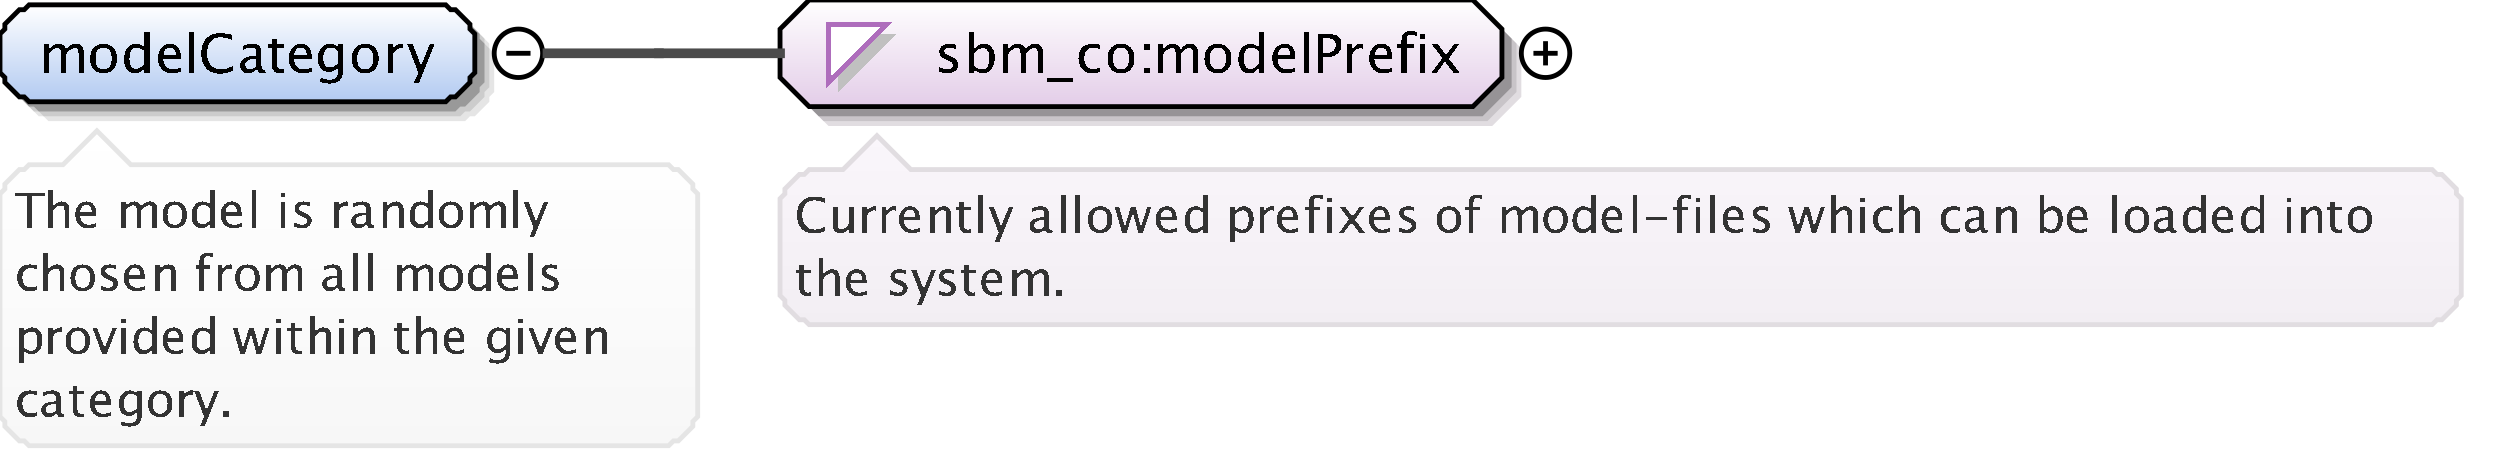 <?xml version="1.0" encoding="UTF-8"?>
<!DOCTYPE svg PUBLIC '-//W3C//DTD SVG 1.0//EN'
          'http://www.w3.org/TR/2001/REC-SVG-20010904/DTD/svg10.dtd'>
<svg color-interpolation="auto" color-rendering="auto" fill="black" fill-opacity="1" font-family="&apos;Dialog&apos;" font-size="12" font-style="normal" font-weight="normal" height="96" image-rendering="auto" shape-rendering="auto" stroke="black" stroke-dasharray="none" stroke-dashoffset="0" stroke-linecap="square" stroke-linejoin="miter" stroke-miterlimit="10" stroke-opacity="1" stroke-width="1" text-rendering="auto" width="516" xmlns="http://www.w3.org/2000/svg" xmlns:xlink="http://www.w3.org/1999/xlink"
><rect width="100%" height="100%" fill="#808080" stroke="none"/><!--Generated by the Batik Graphics2D SVG Generator--><defs id="genericDefs"
  /><g
  ><defs id="defs1"
    ><linearGradient gradientUnits="userSpaceOnUse" id="linearGradient1" spreadMethod="pad" x1="0" x2="0" y1="1" y2="21"
      ><stop offset="0%" stop-color="white" stop-opacity="1"
        /><stop offset="100%" stop-color="rgb(178,202,241)" stop-opacity="1"
      /></linearGradient
      ><linearGradient gradientUnits="userSpaceOnUse" id="linearGradient2" spreadMethod="pad" x1="161" x2="161" y1="0" y2="22"
      ><stop offset="0%" stop-color="white" stop-opacity="1"
        /><stop offset="100%" stop-color="rgb(227,205,232)" stop-opacity="1"
      /></linearGradient
      ><linearGradient gradientUnits="userSpaceOnUse" id="linearGradient3" spreadMethod="pad" x1="161" x2="161" y1="28" y2="67"
      ><stop offset="0%" stop-color="rgb(250,246,251)" stop-opacity="1"
        /><stop offset="100%" stop-color="rgb(242,238,243)" stop-opacity="1"
      /></linearGradient
      ><linearGradient gradientUnits="userSpaceOnUse" id="linearGradient4" spreadMethod="pad" x1="0" x2="0" y1="27" y2="92"
      ><stop offset="0%" stop-color="white" stop-opacity="1"
        /><stop offset="100%" stop-color="rgb(247,247,247)" stop-opacity="1"
      /></linearGradient
      ><clipPath clipPathUnits="userSpaceOnUse" id="clipPath1"
      ><path d="M0 0 L516 0 L516 96 L0 96 L0 0 Z"
      /></clipPath
    ></defs
    ><g fill="white" stroke="white" text-rendering="geometricPrecision"
    ><rect clip-path="url(#clipPath1)" height="96" stroke="none" width="516" x="0" y="0"
    /></g
    ><g fill="rgb(229,229,229)" font-family="sans-serif" font-size="11" stroke="rgb(229,229,229)" text-rendering="geometricPrecision"
    ><polygon clip-path="url(#clipPath1)" points=" 4 11 5 10 5 9 6 8 7 7 8 6 9 6 10 5 96 5 97 6 98 6 99 7 100 8 101 9 101 10 102 11 102 19 101 20 101 21 100 22 99 23 98 24 97 24 96 25 10 25 9 24 8 24 7 23 6 22 5 21 5 20 4 19" stroke="none"
      /><polygon clip-path="url(#clipPath1)" fill="rgb(204,204,204)" points=" 3 10 4 9 4 8 5 7 6 6 7 5 8 5 9 4 95 4 96 5 97 5 98 6 99 7 100 8 100 9 101 10 101 18 100 19 100 20 99 21 98 22 97 23 96 23 95 24 9 24 8 23 7 23 6 22 5 21 4 20 4 19 3 18" stroke="none"
      /><polygon clip-path="url(#clipPath1)" fill="rgb(153,153,153)" points=" 2 9 3 8 3 7 4 6 5 5 6 4 7 4 8 3 94 3 95 4 96 4 97 5 98 6 99 7 99 8 100 9 100 17 99 18 99 19 98 20 97 21 96 22 95 22 94 23 8 23 7 22 6 22 5 21 4 20 3 19 3 18 2 17" stroke="none"
      /><polygon clip-path="url(#clipPath1)" fill="url(#linearGradient1)" points=" 0 7 1 6 1 5 2 4 3 3 4 2 5 2 6 1 92 1 93 2 94 2 95 3 96 4 97 5 97 6 98 7 98 15 97 16 97 17 96 18 95 19 94 20 93 20 92 21 6 21 5 20 4 20 3 19 2 18 1 17 1 16 0 15" shape-rendering="crispEdges" stroke="none"
      /><polygon clip-path="url(#clipPath1)" fill="none" points=" 0 7 1 6 1 5 2 4 3 3 4 2 5 2 6 1 92 1 93 2 94 2 95 3 96 4 97 5 97 6 98 7 98 15 97 16 97 17 96 18 95 19 94 20 93 20 92 21 6 21 5 20 4 20 3 19 2 18 1 17 1 16 0 15" stroke="black" stroke-linecap="butt"
    /></g
    ><g font-family="sans-serif" font-size="11" shape-rendering="crispEdges" stroke-linecap="butt" text-rendering="geometricPrecision"
    ><path clip-path="url(#clipPath1)" d="M9.058 15 L9.058 9.167 L10.116 9.167 L10.116 10.263 Q10.89 9.038 12.104 9.038 Q13.274 9.038 13.699 10.263 Q14.451 9.033 15.654 9.033 Q16.427 9.033 16.852 9.487 Q17.276 9.94 17.276 10.757 L17.276 15 L16.212 15 L16.212 10.923 Q16.212 9.924 15.423 9.924 Q14.601 9.924 13.699 11.09 L13.699 15 L12.635 15 L12.635 10.923 Q12.635 9.919 11.83 9.919 Q11.029 9.919 10.116 11.09 L10.116 15 ZM21.341 15.134 Q20.089 15.134 19.343 14.304 Q18.596 13.475 18.596 12.084 Q18.596 10.676 19.346 9.857 Q20.095 9.038 21.378 9.038 Q22.662 9.038 23.411 9.857 Q24.161 10.676 24.161 12.073 Q24.161 13.502 23.409 14.318 Q22.657 15.134 21.341 15.134 ZM21.357 14.339 Q23.038 14.339 23.038 12.073 Q23.038 9.833 21.378 9.833 Q19.724 9.833 19.724 12.084 Q19.724 14.339 21.357 14.339 ZM29.802 15 L29.802 13.904 Q29.157 15.134 27.857 15.134 Q26.805 15.134 26.2 14.366 Q25.596 13.598 25.596 12.266 Q25.596 10.81 26.281 9.924 Q26.966 9.038 28.083 9.038 Q29.12 9.038 29.802 9.833 L29.802 6.519 L30.865 6.519 L30.865 15 ZM29.802 10.558 Q28.98 9.833 28.244 9.833 Q26.724 9.833 26.724 12.159 Q26.724 14.205 28.078 14.205 Q28.959 14.205 29.802 13.244 ZM37.334 14.812 Q36.27 15.134 35.513 15.134 Q34.224 15.134 33.41 14.278 Q32.596 13.421 32.596 12.057 Q32.596 10.73 33.313 9.881 Q34.03 9.033 35.148 9.033 Q36.206 9.033 36.783 9.785 Q37.36 10.537 37.36 11.922 L37.355 12.25 L33.676 12.25 Q33.907 14.329 35.711 14.329 Q36.372 14.329 37.334 13.974 ZM33.724 11.455 L36.297 11.455 Q36.297 9.828 35.083 9.828 Q33.864 9.828 33.724 11.455 ZM39.058 15 L39.058 6.519 L40.116 6.519 L40.116 15 ZM45.431 15.199 Q43.578 15.199 42.568 14.111 Q41.559 13.023 41.559 11.031 Q41.559 9.043 42.587 7.948 Q43.616 6.852 45.485 6.852 Q46.554 6.852 47.988 7.201 L47.988 8.259 Q46.355 7.695 45.469 7.695 Q44.174 7.695 43.465 8.571 Q42.756 9.446 42.756 11.041 Q42.756 12.562 43.514 13.44 Q44.271 14.318 45.581 14.318 Q46.709 14.318 47.998 13.625 L47.998 14.592 Q46.822 15.199 45.431 15.199 ZM53.066 14.259 Q52.115 15.134 51.234 15.134 Q50.509 15.134 50.031 14.68 Q49.553 14.227 49.553 13.534 Q49.553 12.578 50.356 12.065 Q51.159 11.552 52.658 11.552 L52.91 11.552 L52.91 10.848 Q52.91 9.833 51.868 9.833 Q51.03 9.833 50.058 10.349 L50.058 9.473 Q51.127 9.038 52.062 9.038 Q53.039 9.038 53.504 9.479 Q53.968 9.919 53.968 10.848 L53.968 13.491 Q53.968 14.398 54.527 14.398 Q54.597 14.398 54.731 14.377 L54.806 14.962 Q54.446 15.134 54.011 15.134 Q53.27 15.134 53.066 14.259 ZM52.91 13.684 L52.91 12.175 L52.556 12.164 Q51.685 12.164 51.148 12.494 Q50.611 12.825 50.611 13.362 Q50.611 13.743 50.88 14.006 Q51.148 14.27 51.535 14.27 Q52.196 14.27 52.91 13.684 ZM57.809 15.134 Q57.003 15.134 56.552 14.672 Q56.101 14.21 56.101 13.389 L56.101 9.962 L55.371 9.962 L55.371 9.167 L56.101 9.167 L56.101 8.109 L57.159 8.007 L57.159 9.167 L58.685 9.167 L58.685 9.962 L57.159 9.962 L57.159 13.195 Q57.159 14.339 58.148 14.339 Q58.357 14.339 58.658 14.27 L58.658 15 Q58.169 15.134 57.809 15.134 ZM64.334 14.812 Q63.27 15.134 62.513 15.134 Q61.224 15.134 60.41 14.278 Q59.596 13.421 59.596 12.057 Q59.596 10.73 60.313 9.881 Q61.03 9.033 62.148 9.033 Q63.206 9.033 63.783 9.785 Q64.36 10.537 64.36 11.922 L64.355 12.25 L60.676 12.25 Q60.907 14.329 62.711 14.329 Q63.372 14.329 64.334 13.974 ZM60.724 11.455 L63.297 11.455 Q63.297 9.828 62.083 9.828 Q60.864 9.828 60.724 11.455 ZM66.08 16.939 L66.203 16.02 Q67.122 16.456 68.013 16.456 Q69.802 16.456 69.802 14.56 L69.802 13.641 Q69.216 14.866 67.879 14.866 Q66.832 14.866 66.214 14.103 Q65.596 13.34 65.596 12.046 Q65.596 10.714 66.3 9.876 Q67.003 9.038 68.121 9.038 Q69.098 9.038 69.802 9.833 L69.802 9.167 L70.865 9.167 L70.865 13.41 Q70.865 14.78 70.723 15.438 Q70.581 16.096 70.189 16.515 Q69.496 17.25 68.035 17.25 Q67.014 17.25 66.08 16.939 ZM69.802 12.98 L69.802 10.558 Q69.103 9.833 68.282 9.833 Q67.551 9.833 67.138 10.418 Q66.724 11.004 66.724 12.024 Q66.724 13.942 68.072 13.942 Q68.991 13.942 69.802 12.98 ZM75.341 15.134 Q74.089 15.134 73.343 14.304 Q72.596 13.475 72.596 12.084 Q72.596 10.676 73.346 9.857 Q74.095 9.038 75.378 9.038 Q76.662 9.038 77.411 9.857 Q78.161 10.676 78.161 12.073 Q78.161 13.502 77.409 14.318 Q76.657 15.134 75.341 15.134 ZM75.357 14.339 Q77.038 14.339 77.038 12.073 Q77.038 9.833 75.378 9.833 Q73.724 9.833 73.724 12.084 Q73.724 14.339 75.357 14.339 ZM80.058 15 L80.058 9.167 L81.116 9.167 L81.116 10.263 Q81.745 9.038 82.942 9.038 Q83.103 9.038 83.281 9.065 L83.281 10.053 Q83.007 9.962 82.797 9.962 Q81.793 9.962 81.116 11.154 L81.116 15 ZM85.397 17.122 L86.342 15 L84.086 9.167 L85.23 9.167 L86.9 13.56 L88.684 9.167 L89.683 9.167 L86.498 17.122 Z" stroke="none"
      /><circle clip-path="url(#clipPath1)" cx="107" cy="11" fill="none" r="5" shape-rendering="auto"
      /><line clip-path="url(#clipPath1)" fill="none" shape-rendering="auto" x1="105" x2="109" y1="11" y2="11"
      /><polygon clip-path="url(#clipPath1)" fill="rgb(225,221,225)" points=" 165 10 165 20 171 26 308 26 314 20 314 10 308 4 171 4" shape-rendering="auto" stroke="none"
      /><polygon clip-path="url(#clipPath1)" fill="rgb(200,196,200)" points=" 164 9 164 19 170 25 307 25 313 19 313 9 307 3 170 3" shape-rendering="auto" stroke="none"
      /><polygon clip-path="url(#clipPath1)" fill="rgb(150,147,150)" points=" 163 8 163 18 169 24 306 24 312 18 312 8 306 2 169 2" shape-rendering="auto" stroke="none"
      /><polygon clip-path="url(#clipPath1)" fill="url(#linearGradient2)" points=" 161 6 161 16 167 22 304 22 310 16 310 6 304 0 167 0" stroke="none"
      /><polygon clip-path="url(#clipPath1)" fill="none" points=" 161 6 161 16 167 22 304 22 310 16 310 6 304 0 167 0" shape-rendering="auto"
      /><polygon clip-path="url(#clipPath1)" fill="silver" points=" 173 7 185 7 173 19" stroke="none"
      /><polygon clip-path="url(#clipPath1)" fill="white" points=" 171 5 183 5 171 17" stroke="none"
      /><polygon clip-path="url(#clipPath1)" fill="none" points=" 171 5 183 5 171 17" stroke="rgb(174,109,188)"
      /><path clip-path="url(#clipPath1)" d="M195.605 15.134 Q194.88 15.134 193.843 14.796 L193.843 13.824 Q194.88 14.339 195.648 14.339 Q196.105 14.339 196.405 14.092 Q196.706 13.845 196.706 13.475 Q196.706 12.932 195.863 12.578 L195.245 12.315 Q193.875 11.745 193.875 10.676 Q193.875 9.914 194.415 9.476 Q194.955 9.038 195.895 9.038 Q196.384 9.038 197.103 9.172 L197.324 9.215 L197.324 10.096 Q196.438 9.833 195.917 9.833 Q194.896 9.833 194.896 10.574 Q194.896 11.052 195.669 11.38 L196.18 11.595 Q197.044 11.96 197.404 12.366 Q197.764 12.771 197.764 13.378 Q197.764 14.146 197.157 14.64 Q196.55 15.134 195.605 15.134 ZM200.058 15.065 L200.058 6.519 L201.116 6.519 L201.116 10.263 Q201.766 9.038 203.066 9.038 Q204.119 9.038 204.723 9.806 Q205.327 10.574 205.327 11.906 Q205.327 13.356 204.642 14.245 Q203.958 15.134 202.84 15.134 Q201.804 15.134 201.116 14.339 L200.987 15.065 ZM201.116 13.609 Q201.933 14.339 202.674 14.339 Q204.199 14.339 204.199 12.014 Q204.199 9.962 202.846 9.962 Q201.959 9.962 201.116 10.923 ZM207.058 15 L207.058 9.167 L208.116 9.167 L208.116 10.263 Q208.89 9.038 210.103 9.038 Q211.274 9.038 211.699 10.263 Q212.451 9.033 213.654 9.033 Q214.427 9.033 214.852 9.487 Q215.276 9.94 215.276 10.757 L215.276 15 L214.212 15 L214.212 10.923 Q214.212 9.924 213.423 9.924 Q212.601 9.924 211.699 11.09 L211.699 15 L210.635 15 L210.635 10.923 Q210.635 9.919 209.83 9.919 Q209.029 9.919 208.116 11.09 L208.116 15 ZM216 16.853 L216 16.058 L221.5 16.058 L221.5 16.853 ZM225.335 15.134 Q224.154 15.134 223.375 14.259 Q222.596 13.383 222.596 12.051 Q222.596 10.628 223.367 9.833 Q224.138 9.038 225.518 9.038 Q226.2 9.038 227.043 9.226 L227.043 10.112 Q226.147 9.849 225.583 9.849 Q224.772 9.849 224.28 10.459 Q223.789 11.068 223.789 12.084 Q223.789 13.066 224.293 13.673 Q224.798 14.28 225.615 14.28 Q226.34 14.28 227.108 13.91 L227.108 14.823 Q226.082 15.134 225.335 15.134 ZM231.341 15.134 Q230.089 15.134 229.343 14.304 Q228.596 13.475 228.596 12.084 Q228.596 10.676 229.345 9.857 Q230.095 9.038 231.378 9.038 Q232.662 9.038 233.411 9.857 Q234.161 10.676 234.161 12.073 Q234.161 13.502 233.409 14.318 Q232.657 15.134 231.341 15.134 ZM231.357 14.339 Q233.038 14.339 233.038 12.073 Q233.038 9.833 231.378 9.833 Q229.724 9.833 229.724 12.084 Q229.724 14.339 231.357 14.339 ZM236.208 15 L236.208 13.942 L237.267 13.942 L237.267 15 ZM236.208 10.23 L236.208 9.167 L237.267 9.167 L237.267 10.23 ZM239.058 15 L239.058 9.167 L240.116 9.167 L240.116 10.263 Q240.89 9.038 242.103 9.038 Q243.274 9.038 243.699 10.263 Q244.451 9.033 245.654 9.033 Q246.427 9.033 246.852 9.487 Q247.276 9.94 247.276 10.757 L247.276 15 L246.212 15 L246.212 10.923 Q246.212 9.924 245.423 9.924 Q244.601 9.924 243.699 11.09 L243.699 15 L242.635 15 L242.635 10.923 Q242.635 9.919 241.83 9.919 Q241.029 9.919 240.116 11.09 L240.116 15 ZM251.341 15.134 Q250.089 15.134 249.343 14.304 Q248.596 13.475 248.596 12.084 Q248.596 10.676 249.345 9.857 Q250.095 9.038 251.378 9.038 Q252.662 9.038 253.411 9.857 Q254.161 10.676 254.161 12.073 Q254.161 13.502 253.409 14.318 Q252.657 15.134 251.341 15.134 ZM251.357 14.339 Q253.038 14.339 253.038 12.073 Q253.038 9.833 251.378 9.833 Q249.724 9.833 249.724 12.084 Q249.724 14.339 251.357 14.339 ZM259.802 15 L259.802 13.904 Q259.157 15.134 257.857 15.134 Q256.805 15.134 256.2 14.366 Q255.596 13.598 255.596 12.266 Q255.596 10.81 256.281 9.924 Q256.966 9.038 258.083 9.038 Q259.12 9.038 259.802 9.833 L259.802 6.519 L260.865 6.519 L260.865 15 ZM259.802 10.558 Q258.98 9.833 258.244 9.833 Q256.724 9.833 256.724 12.159 Q256.724 14.205 258.078 14.205 Q258.959 14.205 259.802 13.244 ZM267.334 14.812 Q266.27 15.134 265.513 15.134 Q264.224 15.134 263.41 14.278 Q262.596 13.421 262.596 12.057 Q262.596 10.73 263.313 9.881 Q264.03 9.033 265.147 9.033 Q266.206 9.033 266.783 9.785 Q267.36 10.537 267.36 11.922 L267.355 12.25 L263.676 12.25 Q263.907 14.329 265.711 14.329 Q266.372 14.329 267.334 13.974 ZM263.724 11.455 L266.297 11.455 Q266.297 9.828 265.083 9.828 Q263.864 9.828 263.724 11.455 ZM269.058 15 L269.058 6.519 L270.116 6.519 L270.116 15 ZM272.026 15 L272.026 7.051 L274.19 7.051 Q275.63 7.051 276.258 7.537 Q276.887 8.023 276.887 9.135 Q276.887 10.402 276.027 11.122 Q275.168 11.842 273.643 11.842 L273.143 11.842 L273.143 15 ZM273.143 10.988 L273.6 10.988 Q274.604 10.988 275.152 10.526 Q275.7 10.064 275.7 9.221 Q275.7 8.506 275.27 8.2 Q274.84 7.894 273.836 7.894 L273.143 7.894 ZM278.058 15 L278.058 9.167 L279.116 9.167 L279.116 10.263 Q279.745 9.038 280.942 9.038 Q281.103 9.038 281.281 9.065 L281.281 10.053 Q281.007 9.962 280.797 9.962 Q279.793 9.962 279.116 11.154 L279.116 15 ZM287.334 14.812 Q286.27 15.134 285.513 15.134 Q284.224 15.134 283.41 14.278 Q282.596 13.421 282.596 12.057 Q282.596 10.73 283.313 9.881 Q284.03 9.033 285.147 9.033 Q286.206 9.033 286.783 9.785 Q287.36 10.537 287.36 11.922 L287.355 12.25 L283.676 12.25 Q283.907 14.329 285.711 14.329 Q286.372 14.329 287.334 13.974 ZM283.724 11.455 L286.297 11.455 Q286.297 9.828 285.083 9.828 Q283.864 9.828 283.724 11.455 ZM290.32 9.962 L290.32 15 L289.257 15 L289.257 9.962 L288.43 9.962 L288.43 9.167 L289.257 9.167 L289.257 8.469 Q289.257 6.385 291.158 6.385 Q291.69 6.385 292.367 6.562 L292.367 7.4 Q291.652 7.18 291.223 7.18 Q290.702 7.18 290.511 7.429 Q290.32 7.679 290.32 8.356 L290.32 9.167 L291.776 9.167 L291.776 9.962 ZM293.058 15 L293.058 9.167 L294.116 9.167 L294.116 15 ZM293.058 8.109 L293.058 7.051 L294.116 7.051 L294.116 8.109 ZM295.473 15 L297.691 11.987 L295.537 9.167 L296.794 9.167 L298.497 11.412 L300.038 9.167 L301.069 9.167 L299.05 12.127 L301.247 15 L299.99 15 L298.233 12.69 L296.536 15 Z" stroke="none"
      /><circle clip-path="url(#clipPath1)" cx="319" cy="11" fill="none" r="5" shape-rendering="auto"
      /><line clip-path="url(#clipPath1)" fill="none" shape-rendering="auto" x1="317" x2="321" y1="11" y2="11"
      /><line clip-path="url(#clipPath1)" fill="none" shape-rendering="auto" x1="319" x2="319" y1="9" y2="13"
      /><polygon clip-path="url(#clipPath1)" fill="url(#linearGradient3)" points=" 161 41 162 40 162 39 163 38 164 37 165 36 166 36 167 35 174 35 181 28 188 35 502 35 503 36 504 36 505 37 506 38 507 39 507 40 508 41 508 61 507 62 507 63 506 64 505 65 504 66 503 66 502 67 167 67 166 66 165 66 164 65 163 64 162 63 162 62 161 61" stroke="none"
      /><polygon clip-path="url(#clipPath1)" fill="none" points=" 161 41 162 40 162 39 163 38 164 37 165 36 166 36 167 35 174 35 181 28 188 35 502 35 503 36 504 36 505 37 506 38 507 39 507 40 508 41 508 61 507 62 507 63 506 64 505 65 504 66 503 66 502 67 167 67 166 66 165 66 164 65 163 64 162 63 162 62 161 61" shape-rendering="auto" stroke="rgb(225,221,225)"
      /><path clip-path="url(#clipPath1)" d="M168.028 48.181 Q166.344 48.181 165.426 47.192 Q164.508 46.203 164.508 44.392 Q164.508 42.585 165.443 41.589 Q166.378 40.593 168.077 40.593 Q169.049 40.593 170.352 40.91 L170.352 41.872 Q168.868 41.359 168.062 41.359 Q166.886 41.359 166.241 42.155 Q165.597 42.951 165.597 44.401 Q165.597 45.783 166.285 46.581 Q166.974 47.38 168.165 47.38 Q169.19 47.38 170.362 46.75 L170.362 47.629 Q169.293 48.181 168.028 48.181 ZM175.277 48 L175.277 47.004 Q174.511 48.122 173.417 48.122 Q172.724 48.122 172.314 47.685 Q171.903 47.248 171.903 46.506 L171.903 42.697 L172.865 42.697 L172.865 46.193 Q172.865 46.789 173.039 47.041 Q173.212 47.292 173.617 47.292 Q174.496 47.292 175.277 46.135 L175.277 42.697 L176.239 42.697 L176.239 48 ZM177.962 48 L177.962 42.697 L178.924 42.697 L178.924 43.693 Q179.495 42.58 180.584 42.58 Q180.731 42.58 180.892 42.605 L180.892 43.503 Q180.643 43.42 180.452 43.42 Q179.539 43.42 178.924 44.504 L178.924 48 ZM181.962 48 L181.962 42.697 L182.924 42.697 L182.924 43.693 Q183.495 42.58 184.584 42.58 Q184.731 42.58 184.892 42.605 L184.892 43.503 Q184.643 43.42 184.452 43.42 Q183.539 43.42 182.924 44.504 L182.924 48 ZM189.849 47.829 Q188.882 48.122 188.193 48.122 Q187.022 48.122 186.282 47.343 Q185.542 46.565 185.542 45.324 Q185.542 44.118 186.194 43.347 Q186.846 42.575 187.861 42.575 Q188.823 42.575 189.348 43.259 Q189.873 43.942 189.873 45.202 L189.868 45.5 L186.523 45.5 Q186.733 47.39 188.374 47.39 Q188.975 47.39 189.849 47.067 ZM186.567 44.777 L188.906 44.777 Q188.906 43.298 187.803 43.298 Q186.694 43.298 186.567 44.777 ZM191.962 48 L191.962 42.697 L192.924 42.697 L192.924 43.693 Q193.685 42.58 194.789 42.58 Q195.477 42.58 195.888 43.017 Q196.298 43.454 196.298 44.191 L196.298 48 L195.336 48 L195.336 44.504 Q195.336 43.913 195.163 43.662 Q194.989 43.41 194.589 43.41 Q193.705 43.41 192.924 44.567 L192.924 48 ZM199.554 48.122 Q198.821 48.122 198.411 47.702 Q198.001 47.282 198.001 46.535 L198.001 43.42 L197.337 43.42 L197.337 42.697 L198.001 42.697 L198.001 41.735 L198.963 41.643 L198.963 42.697 L200.35 42.697 L200.35 43.42 L198.963 43.42 L198.963 46.359 Q198.963 47.399 199.861 47.399 Q200.052 47.399 200.325 47.336 L200.325 48 Q199.881 48.122 199.554 48.122 ZM201.962 48 L201.962 40.29 L202.924 40.29 L202.924 48 ZM205.269 49.929 L206.129 48 L204.078 42.697 L205.118 42.697 L206.637 46.691 L208.258 42.697 L209.166 42.697 L206.27 49.929 ZM215.696 47.326 Q214.832 48.122 214.031 48.122 Q213.372 48.122 212.938 47.709 Q212.503 47.297 212.503 46.667 Q212.503 45.798 213.233 45.331 Q213.963 44.865 215.325 44.865 L215.555 44.865 L215.555 44.226 Q215.555 43.303 214.607 43.303 Q213.846 43.303 212.962 43.772 L212.962 42.976 Q213.934 42.58 214.783 42.58 Q215.672 42.58 216.094 42.98 Q216.517 43.381 216.517 44.226 L216.517 46.628 Q216.517 47.453 217.024 47.453 Q217.088 47.453 217.21 47.434 L217.278 47.966 Q216.951 48.122 216.556 48.122 Q215.882 48.122 215.696 47.326 ZM215.555 46.804 L215.555 45.432 L215.232 45.422 Q214.441 45.422 213.953 45.722 Q213.465 46.023 213.465 46.511 Q213.465 46.857 213.709 47.097 Q213.953 47.336 214.305 47.336 Q214.905 47.336 215.555 46.804 ZM218.962 48 L218.962 40.29 L219.924 40.29 L219.924 48 ZM221.962 48 L221.962 40.29 L222.924 40.29 L222.924 48 ZM227.037 48.122 Q225.899 48.122 225.221 47.368 Q224.542 46.613 224.542 45.349 Q224.542 44.069 225.223 43.325 Q225.904 42.58 227.071 42.58 Q228.238 42.58 228.919 43.325 Q229.601 44.069 229.601 45.339 Q229.601 46.638 228.917 47.38 Q228.233 48.122 227.037 48.122 ZM227.052 47.399 Q228.58 47.399 228.58 45.339 Q228.58 43.303 227.071 43.303 Q225.567 43.303 225.567 45.349 Q225.567 47.399 227.052 47.399 ZM231.577 48 L230.059 42.697 L231.001 42.697 L232.163 46.804 L233.418 42.697 L234.38 42.697 L235.478 46.804 L236.811 42.697 L237.637 42.697 L235.908 48 L234.941 48 L233.818 43.894 L232.549 48 ZM242.849 47.829 Q241.882 48.122 241.193 48.122 Q240.022 48.122 239.282 47.343 Q238.542 46.565 238.542 45.324 Q238.542 44.118 239.194 43.347 Q239.846 42.575 240.861 42.575 Q241.823 42.575 242.348 43.259 Q242.873 43.942 242.873 45.202 L242.868 45.5 L239.523 45.5 Q239.733 47.39 241.374 47.39 Q241.975 47.39 242.849 47.067 ZM239.567 44.777 L241.906 44.777 Q241.906 43.298 240.803 43.298 Q239.694 43.298 239.567 44.777 ZM248.365 48 L248.365 47.004 Q247.779 48.122 246.598 48.122 Q245.641 48.122 245.091 47.424 Q244.542 46.726 244.542 45.515 Q244.542 44.191 245.165 43.386 Q245.787 42.58 246.803 42.58 Q247.745 42.58 248.365 43.303 L248.365 40.29 L249.332 40.29 L249.332 48 ZM248.365 43.962 Q247.618 43.303 246.949 43.303 Q245.567 43.303 245.567 45.417 Q245.567 47.277 246.798 47.277 Q247.599 47.277 248.365 46.403 ZM253.962 49.929 L253.962 42.697 L254.924 42.697 L254.924 43.693 Q255.515 42.58 256.696 42.58 Q257.653 42.58 258.203 43.278 Q258.752 43.977 258.752 45.188 Q258.752 46.506 258.129 47.314 Q257.507 48.122 256.491 48.122 Q255.549 48.122 254.924 47.399 L254.924 49.929 ZM254.924 46.735 Q255.666 47.399 256.34 47.399 Q257.727 47.399 257.727 45.285 Q257.727 43.42 256.496 43.42 Q255.69 43.42 254.924 44.294 ZM259.962 48 L259.962 42.697 L260.924 42.697 L260.924 43.693 Q261.495 42.58 262.584 42.58 Q262.731 42.58 262.892 42.605 L262.892 43.503 Q262.643 43.42 262.452 43.42 Q261.539 43.42 260.924 44.504 L260.924 48 ZM267.849 47.829 Q266.882 48.122 266.193 48.122 Q265.022 48.122 264.282 47.343 Q263.542 46.565 263.542 45.324 Q263.542 44.118 264.194 43.347 Q264.846 42.575 265.861 42.575 Q266.823 42.575 267.348 43.259 Q267.873 43.942 267.873 45.202 L267.868 45.5 L264.523 45.5 Q264.733 47.39 266.374 47.39 Q266.975 47.39 267.849 47.067 ZM264.567 44.777 L266.906 44.777 Q266.906 43.298 265.803 43.298 Q264.694 43.298 264.567 44.777 ZM271.109 43.42 L271.109 48 L270.143 48 L270.143 43.42 L269.391 43.42 L269.391 42.697 L270.143 42.697 L270.143 42.062 Q270.143 40.168 271.871 40.168 Q272.354 40.168 272.97 40.329 L272.97 41.091 Q272.32 40.891 271.93 40.891 Q271.456 40.891 271.283 41.118 Q271.109 41.345 271.109 41.96 L271.109 42.697 L272.433 42.697 L272.433 43.42 ZM273.962 48 L273.962 42.697 L274.924 42.697 L274.924 48 ZM273.962 41.735 L273.962 40.773 L274.924 40.773 L274.924 41.735 ZM276.43 48 L278.446 45.261 L276.488 42.697 L277.631 42.697 L279.179 44.738 L280.58 42.697 L281.518 42.697 L279.682 45.388 L281.679 48 L280.536 48 L278.94 45.9 L277.397 48 ZM286.849 47.829 Q285.882 48.122 285.193 48.122 Q284.022 48.122 283.282 47.343 Q282.542 46.565 282.542 45.324 Q282.542 44.118 283.194 43.347 Q283.846 42.575 284.861 42.575 Q285.823 42.575 286.348 43.259 Q286.873 43.942 286.873 45.202 L286.868 45.5 L283.523 45.5 Q283.733 47.39 285.374 47.39 Q285.975 47.39 286.849 47.067 ZM283.567 44.777 L285.906 44.777 Q285.906 43.298 284.803 43.298 Q283.694 43.298 283.567 44.777 ZM290.368 48.122 Q289.709 48.122 288.767 47.815 L288.767 46.931 Q289.709 47.399 290.407 47.399 Q290.822 47.399 291.096 47.175 Q291.369 46.95 291.369 46.613 Q291.369 46.12 290.603 45.798 L290.041 45.559 Q288.796 45.041 288.796 44.069 Q288.796 43.376 289.287 42.978 Q289.777 42.58 290.632 42.58 Q291.076 42.58 291.731 42.702 L291.931 42.741 L291.931 43.542 Q291.125 43.303 290.651 43.303 Q289.724 43.303 289.724 43.977 Q289.724 44.411 290.427 44.709 L290.891 44.904 Q291.677 45.236 292.004 45.605 Q292.331 45.974 292.331 46.525 Q292.331 47.224 291.779 47.673 Q291.228 48.122 290.368 48.122 ZM299.037 48.122 Q297.899 48.122 297.221 47.368 Q296.542 46.613 296.542 45.349 Q296.542 44.069 297.223 43.325 Q297.904 42.58 299.071 42.58 Q300.238 42.58 300.919 43.325 Q301.601 44.069 301.601 45.339 Q301.601 46.638 300.917 47.38 Q300.233 48.122 299.037 48.122 ZM299.052 47.399 Q300.58 47.399 300.58 45.339 Q300.58 43.303 299.071 43.303 Q297.567 43.303 297.567 45.349 Q297.567 47.399 299.052 47.399 ZM304.109 43.42 L304.109 48 L303.143 48 L303.143 43.42 L302.391 43.42 L302.391 42.697 L303.143 42.697 L303.143 42.062 Q303.143 40.168 304.871 40.168 Q305.354 40.168 305.97 40.329 L305.97 41.091 Q305.32 40.891 304.93 40.891 Q304.456 40.891 304.283 41.118 Q304.109 41.345 304.109 41.96 L304.109 42.697 L305.433 42.697 L305.433 43.42 ZM309.962 48 L309.962 42.697 L310.924 42.697 L310.924 43.693 Q311.627 42.58 312.731 42.58 Q313.795 42.58 314.181 43.693 Q314.864 42.575 315.958 42.575 Q316.661 42.575 317.047 42.988 Q317.433 43.4 317.433 44.143 L317.433 48 L316.466 48 L316.466 44.294 Q316.466 43.386 315.748 43.386 Q315.001 43.386 314.181 44.445 L314.181 48 L313.214 48 L313.214 44.294 Q313.214 43.381 312.481 43.381 Q311.754 43.381 310.924 44.445 L310.924 48 ZM321.037 48.122 Q319.899 48.122 319.221 47.368 Q318.542 46.613 318.542 45.349 Q318.542 44.069 319.223 43.325 Q319.904 42.58 321.071 42.58 Q322.238 42.58 322.919 43.325 Q323.601 44.069 323.601 45.339 Q323.601 46.638 322.917 47.38 Q322.233 48.122 321.037 48.122 ZM321.052 47.399 Q322.58 47.399 322.58 45.339 Q322.58 43.303 321.071 43.303 Q319.567 43.303 319.567 45.349 Q319.567 47.399 321.052 47.399 ZM328.365 48 L328.365 47.004 Q327.779 48.122 326.598 48.122 Q325.641 48.122 325.091 47.424 Q324.542 46.726 324.542 45.515 Q324.542 44.191 325.165 43.386 Q325.787 42.58 326.803 42.58 Q327.745 42.58 328.365 43.303 L328.365 40.29 L329.332 40.29 L329.332 48 ZM328.365 43.962 Q327.618 43.303 326.949 43.303 Q325.567 43.303 325.567 45.417 Q325.567 47.277 326.798 47.277 Q327.599 47.277 328.365 46.403 ZM334.849 47.829 Q333.882 48.122 333.193 48.122 Q332.022 48.122 331.282 47.343 Q330.542 46.565 330.542 45.324 Q330.542 44.118 331.194 43.347 Q331.846 42.575 332.861 42.575 Q333.823 42.575 334.348 43.259 Q334.873 43.942 334.873 45.202 L334.868 45.5 L331.523 45.5 Q331.733 47.39 333.374 47.39 Q333.975 47.39 334.849 47.067 ZM331.567 44.777 L333.906 44.777 Q333.906 43.298 332.803 43.298 Q331.694 43.298 331.567 44.777 ZM336.962 48 L336.962 40.29 L337.924 40.29 L337.924 48 ZM339.723 45.471 L339.723 44.748 L344.059 44.748 L344.059 45.471 ZM347.109 43.42 L347.109 48 L346.143 48 L346.143 43.42 L345.391 43.42 L345.391 42.697 L346.143 42.697 L346.143 42.062 Q346.143 40.168 347.871 40.168 Q348.354 40.168 348.97 40.329 L348.97 41.091 Q348.32 40.891 347.93 40.891 Q347.456 40.891 347.283 41.118 Q347.109 41.345 347.109 41.96 L347.109 42.697 L348.433 42.697 L348.433 43.42 ZM349.962 48 L349.962 42.697 L350.924 42.697 L350.924 48 ZM349.962 41.735 L349.962 40.773 L350.924 40.773 L350.924 41.735 ZM352.962 48 L352.962 40.29 L353.924 40.29 L353.924 48 ZM359.849 47.829 Q358.882 48.122 358.193 48.122 Q357.022 48.122 356.282 47.343 Q355.542 46.565 355.542 45.324 Q355.542 44.118 356.194 43.347 Q356.846 42.575 357.861 42.575 Q358.823 42.575 359.348 43.259 Q359.873 43.942 359.873 45.202 L359.868 45.5 L356.523 45.5 Q356.733 47.39 358.374 47.39 Q358.975 47.39 359.849 47.067 ZM356.567 44.777 L358.906 44.777 Q358.906 43.298 357.803 43.298 Q356.694 43.298 356.567 44.777 ZM363.368 48.122 Q362.709 48.122 361.767 47.815 L361.767 46.931 Q362.709 47.399 363.407 47.399 Q363.822 47.399 364.096 47.175 Q364.369 46.95 364.369 46.613 Q364.369 46.12 363.603 45.798 L363.041 45.559 Q361.796 45.041 361.796 44.069 Q361.796 43.376 362.287 42.978 Q362.777 42.58 363.632 42.58 Q364.076 42.58 364.731 42.702 L364.931 42.741 L364.931 43.542 Q364.125 43.303 363.651 43.303 Q362.724 43.303 362.724 43.977 Q362.724 44.411 363.427 44.709 L363.891 44.904 Q364.677 45.236 365.004 45.605 Q365.331 45.974 365.331 46.525 Q365.331 47.224 364.779 47.673 Q364.228 48.122 363.368 48.122 ZM370.577 48 L369.059 42.697 L370.001 42.697 L371.163 46.804 L372.418 42.697 L373.38 42.697 L374.478 46.804 L375.812 42.697 L376.637 42.697 L374.908 48 L373.941 48 L372.818 43.894 L371.549 48 ZM377.962 48 L377.962 40.29 L378.924 40.29 L378.924 43.693 Q379.685 42.58 380.789 42.58 Q381.478 42.58 381.888 43.017 Q382.298 43.454 382.298 44.191 L382.298 48 L381.336 48 L381.336 44.504 Q381.336 43.913 381.163 43.662 Q380.989 43.41 380.589 43.41 Q379.705 43.41 378.924 44.567 L378.924 48 ZM383.962 48 L383.962 42.697 L384.924 42.697 L384.924 48 ZM383.962 41.735 L383.962 40.773 L384.924 40.773 L384.924 41.735 ZM389.032 48.122 Q387.958 48.122 387.25 47.326 Q386.542 46.53 386.542 45.319 Q386.542 44.025 387.243 43.303 Q387.943 42.58 389.198 42.58 Q389.818 42.58 390.585 42.751 L390.585 43.557 Q389.769 43.317 389.257 43.317 Q388.519 43.317 388.073 43.872 Q387.626 44.426 387.626 45.349 Q387.626 46.242 388.085 46.794 Q388.544 47.346 389.286 47.346 Q389.945 47.346 390.644 47.009 L390.644 47.839 Q389.711 48.122 389.032 48.122 ZM391.962 48 L391.962 40.29 L392.924 40.29 L392.924 43.693 Q393.685 42.58 394.789 42.58 Q395.478 42.58 395.888 43.017 Q396.298 43.454 396.298 44.191 L396.298 48 L395.336 48 L395.336 44.504 Q395.336 43.913 395.163 43.662 Q394.989 43.41 394.589 43.41 Q393.705 43.41 392.924 44.567 L392.924 48 ZM403.032 48.122 Q401.958 48.122 401.25 47.326 Q400.542 46.53 400.542 45.319 Q400.542 44.025 401.243 43.303 Q401.943 42.58 403.198 42.58 Q403.818 42.58 404.585 42.751 L404.585 43.557 Q403.769 43.317 403.257 43.317 Q402.519 43.317 402.073 43.872 Q401.626 44.426 401.626 45.349 Q401.626 46.242 402.085 46.794 Q402.544 47.346 403.286 47.346 Q403.945 47.346 404.644 47.009 L404.644 47.839 Q403.711 48.122 403.032 48.122 ZM408.696 47.326 Q407.832 48.122 407.031 48.122 Q406.372 48.122 405.938 47.709 Q405.503 47.297 405.503 46.667 Q405.503 45.798 406.233 45.331 Q406.963 44.865 408.325 44.865 L408.555 44.865 L408.555 44.226 Q408.555 43.303 407.607 43.303 Q406.846 43.303 405.962 43.772 L405.962 42.976 Q406.934 42.58 407.783 42.58 Q408.672 42.58 409.094 42.98 Q409.517 43.381 409.517 44.226 L409.517 46.628 Q409.517 47.453 410.024 47.453 Q410.088 47.453 410.21 47.434 L410.278 47.966 Q409.951 48.122 409.556 48.122 Q408.882 48.122 408.696 47.326 ZM408.555 46.804 L408.555 45.432 L408.232 45.422 Q407.441 45.422 406.953 45.722 Q406.465 46.023 406.465 46.511 Q406.465 46.857 406.709 47.097 Q406.953 47.336 407.305 47.336 Q407.905 47.336 408.555 46.804 ZM411.962 48 L411.962 42.697 L412.924 42.697 L412.924 43.693 Q413.685 42.58 414.789 42.58 Q415.478 42.58 415.888 43.017 Q416.298 43.454 416.298 44.191 L416.298 48 L415.336 48 L415.336 44.504 Q415.336 43.913 415.163 43.662 Q414.989 43.41 414.589 43.41 Q413.705 43.41 412.924 44.567 L412.924 48 ZM420.962 48.059 L420.962 40.29 L421.924 40.29 L421.924 43.693 Q422.515 42.58 423.696 42.58 Q424.653 42.58 425.203 43.278 Q425.752 43.977 425.752 45.188 Q425.752 46.506 425.129 47.314 Q424.507 48.122 423.491 48.122 Q422.549 48.122 421.924 47.399 L421.807 48.059 ZM421.924 46.735 Q422.666 47.399 423.34 47.399 Q424.727 47.399 424.727 45.285 Q424.727 43.42 423.496 43.42 Q422.69 43.42 421.924 44.294 ZM430.849 47.829 Q429.882 48.122 429.193 48.122 Q428.022 48.122 427.282 47.343 Q426.542 46.565 426.542 45.324 Q426.542 44.118 427.194 43.347 Q427.846 42.575 428.861 42.575 Q429.823 42.575 430.348 43.259 Q430.873 43.942 430.873 45.202 L430.868 45.5 L427.523 45.5 Q427.733 47.39 429.374 47.39 Q429.975 47.39 430.849 47.067 ZM427.567 44.777 L429.906 44.777 Q429.906 43.298 428.803 43.298 Q427.694 43.298 427.567 44.777 ZM435.962 48 L435.962 40.29 L436.924 40.29 L436.924 48 ZM441.037 48.122 Q439.899 48.122 439.221 47.368 Q438.542 46.613 438.542 45.349 Q438.542 44.069 439.223 43.325 Q439.904 42.58 441.071 42.58 Q442.238 42.58 442.919 43.325 Q443.601 44.069 443.601 45.339 Q443.601 46.638 442.917 47.38 Q442.233 48.122 441.037 48.122 ZM441.052 47.399 Q442.58 47.399 442.58 45.339 Q442.58 43.303 441.071 43.303 Q439.567 43.303 439.567 45.349 Q439.567 47.399 441.052 47.399 ZM447.696 47.326 Q446.832 48.122 446.031 48.122 Q445.372 48.122 444.938 47.709 Q444.503 47.297 444.503 46.667 Q444.503 45.798 445.233 45.331 Q445.963 44.865 447.325 44.865 L447.555 44.865 L447.555 44.226 Q447.555 43.303 446.607 43.303 Q445.846 43.303 444.962 43.772 L444.962 42.976 Q445.934 42.58 446.783 42.58 Q447.672 42.58 448.094 42.98 Q448.517 43.381 448.517 44.226 L448.517 46.628 Q448.517 47.453 449.024 47.453 Q449.088 47.453 449.21 47.434 L449.278 47.966 Q448.951 48.122 448.556 48.122 Q447.882 48.122 447.696 47.326 ZM447.555 46.804 L447.555 45.432 L447.232 45.422 Q446.441 45.422 445.953 45.722 Q445.465 46.023 445.465 46.511 Q445.465 46.857 445.709 47.097 Q445.953 47.336 446.305 47.336 Q446.905 47.336 447.555 46.804 ZM454.365 48 L454.365 47.004 Q453.779 48.122 452.598 48.122 Q451.641 48.122 451.091 47.424 Q450.542 46.726 450.542 45.515 Q450.542 44.191 451.165 43.386 Q451.787 42.58 452.803 42.58 Q453.745 42.58 454.365 43.303 L454.365 40.29 L455.332 40.29 L455.332 48 ZM454.365 43.962 Q453.618 43.303 452.949 43.303 Q451.567 43.303 451.567 45.417 Q451.567 47.277 452.798 47.277 Q453.599 47.277 454.365 46.403 ZM460.849 47.829 Q459.882 48.122 459.193 48.122 Q458.022 48.122 457.282 47.343 Q456.542 46.565 456.542 45.324 Q456.542 44.118 457.194 43.347 Q457.846 42.575 458.861 42.575 Q459.823 42.575 460.348 43.259 Q460.873 43.942 460.873 45.202 L460.868 45.5 L457.523 45.5 Q457.733 47.39 459.374 47.39 Q459.975 47.39 460.849 47.067 ZM457.567 44.777 L459.906 44.777 Q459.906 43.298 458.803 43.298 Q457.694 43.298 457.567 44.777 ZM466.365 48 L466.365 47.004 Q465.779 48.122 464.598 48.122 Q463.641 48.122 463.091 47.424 Q462.542 46.726 462.542 45.515 Q462.542 44.191 463.165 43.386 Q463.787 42.58 464.803 42.58 Q465.745 42.58 466.365 43.303 L466.365 40.29 L467.332 40.29 L467.332 48 ZM466.365 43.962 Q465.618 43.303 464.949 43.303 Q463.567 43.303 463.567 45.417 Q463.567 47.277 464.798 47.277 Q465.599 47.277 466.365 46.403 ZM471.962 48 L471.962 42.697 L472.924 42.697 L472.924 48 ZM471.962 41.735 L471.962 40.773 L472.924 40.773 L472.924 41.735 ZM474.962 48 L474.962 42.697 L475.924 42.697 L475.924 43.693 Q476.685 42.58 477.789 42.58 Q478.478 42.58 478.888 43.017 Q479.298 43.454 479.298 44.191 L479.298 48 L478.336 48 L478.336 44.504 Q478.336 43.913 478.163 43.662 Q477.989 43.41 477.589 43.41 Q476.705 43.41 475.924 44.567 L475.924 48 ZM482.554 48.122 Q481.821 48.122 481.411 47.702 Q481.001 47.282 481.001 46.535 L481.001 43.42 L480.337 43.42 L480.337 42.697 L481.001 42.697 L481.001 41.735 L481.963 41.643 L481.963 42.697 L483.35 42.697 L483.35 43.42 L481.963 43.42 L481.963 46.359 Q481.963 47.399 482.861 47.399 Q483.052 47.399 483.325 47.336 L483.325 48 Q482.881 48.122 482.554 48.122 ZM487.037 48.122 Q485.899 48.122 485.221 47.368 Q484.542 46.613 484.542 45.349 Q484.542 44.069 485.223 43.325 Q485.904 42.58 487.071 42.58 Q488.238 42.58 488.919 43.325 Q489.601 44.069 489.601 45.339 Q489.601 46.638 488.917 47.38 Q488.233 48.122 487.037 48.122 ZM487.052 47.399 Q488.58 47.399 488.58 45.339 Q488.58 43.303 487.071 43.303 Q485.567 43.303 485.567 45.349 Q485.567 47.399 487.052 47.399 Z" fill="rgb(51,51,51)" stroke="none"
      /><path clip-path="url(#clipPath1)" d="M166.554 61.122 Q165.821 61.122 165.411 60.702 Q165.001 60.282 165.001 59.535 L165.001 56.42 L164.337 56.42 L164.337 55.697 L165.001 55.697 L165.001 54.735 L165.963 54.643 L165.963 55.697 L167.35 55.697 L167.35 56.42 L165.963 56.42 L165.963 59.359 Q165.963 60.399 166.861 60.399 Q167.052 60.399 167.325 60.336 L167.325 61 Q166.881 61.122 166.554 61.122 ZM168.962 61 L168.962 53.29 L169.924 53.29 L169.924 56.693 Q170.685 55.58 171.789 55.58 Q172.477 55.58 172.888 56.017 Q173.298 56.454 173.298 57.191 L173.298 61 L172.336 61 L172.336 57.504 Q172.336 56.913 172.163 56.662 Q171.989 56.41 171.589 56.41 Q170.705 56.41 169.924 57.567 L169.924 61 ZM178.849 60.829 Q177.882 61.122 177.193 61.122 Q176.022 61.122 175.282 60.343 Q174.542 59.565 174.542 58.324 Q174.542 57.118 175.194 56.347 Q175.846 55.575 176.861 55.575 Q177.823 55.575 178.348 56.259 Q178.873 56.942 178.873 58.202 L178.868 58.5 L175.523 58.5 Q175.733 60.39 177.374 60.39 Q177.975 60.39 178.849 60.067 ZM175.567 57.777 L177.906 57.777 Q177.906 56.298 176.803 56.298 Q175.694 56.298 175.567 57.777 ZM185.368 61.122 Q184.709 61.122 183.767 60.815 L183.767 59.931 Q184.709 60.399 185.407 60.399 Q185.822 60.399 186.096 60.175 Q186.369 59.95 186.369 59.613 Q186.369 59.12 185.602 58.798 L185.041 58.559 Q183.796 58.041 183.796 57.069 Q183.796 56.376 184.287 55.978 Q184.777 55.58 185.632 55.58 Q186.076 55.58 186.731 55.702 L186.931 55.741 L186.931 56.542 Q186.125 56.303 185.651 56.303 Q184.724 56.303 184.724 56.977 Q184.724 57.411 185.427 57.709 L185.891 57.904 Q186.677 58.236 187.004 58.605 Q187.331 58.974 187.331 59.525 Q187.331 60.224 186.779 60.673 Q186.227 61.122 185.368 61.122 ZM189.269 62.929 L190.129 61 L188.078 55.697 L189.118 55.697 L190.637 59.691 L192.258 55.697 L193.166 55.697 L190.27 62.929 ZM195.368 61.122 Q194.709 61.122 193.767 60.815 L193.767 59.931 Q194.709 60.399 195.407 60.399 Q195.822 60.399 196.096 60.175 Q196.369 59.95 196.369 59.613 Q196.369 59.12 195.602 58.798 L195.041 58.559 Q193.796 58.041 193.796 57.069 Q193.796 56.376 194.287 55.978 Q194.777 55.58 195.632 55.58 Q196.076 55.58 196.731 55.702 L196.931 55.741 L196.931 56.542 Q196.125 56.303 195.651 56.303 Q194.724 56.303 194.724 56.977 Q194.724 57.411 195.427 57.709 L195.891 57.904 Q196.677 58.236 197.004 58.605 Q197.331 58.974 197.331 59.525 Q197.331 60.224 196.779 60.673 Q196.227 61.122 195.368 61.122 ZM200.554 61.122 Q199.821 61.122 199.411 60.702 Q199.001 60.282 199.001 59.535 L199.001 56.42 L198.337 56.42 L198.337 55.697 L199.001 55.697 L199.001 54.735 L199.963 54.643 L199.963 55.697 L201.35 55.697 L201.35 56.42 L199.963 56.42 L199.963 59.359 Q199.963 60.399 200.861 60.399 Q201.052 60.399 201.325 60.336 L201.325 61 Q200.881 61.122 200.554 61.122 ZM206.849 60.829 Q205.882 61.122 205.193 61.122 Q204.022 61.122 203.282 60.343 Q202.542 59.565 202.542 58.324 Q202.542 57.118 203.194 56.347 Q203.846 55.575 204.861 55.575 Q205.823 55.575 206.348 56.259 Q206.873 56.942 206.873 58.202 L206.868 58.5 L203.523 58.5 Q203.733 60.39 205.374 60.39 Q205.975 60.39 206.849 60.067 ZM203.567 57.777 L205.906 57.777 Q205.906 56.298 204.803 56.298 Q203.694 56.298 203.567 57.777 ZM208.962 61 L208.962 55.697 L209.924 55.697 L209.924 56.693 Q210.627 55.58 211.731 55.58 Q212.795 55.58 213.181 56.693 Q213.864 55.575 214.958 55.575 Q215.661 55.575 216.047 55.988 Q216.433 56.4 216.433 57.143 L216.433 61 L215.466 61 L215.466 57.294 Q215.466 56.386 214.748 56.386 Q214.001 56.386 213.181 57.445 L213.181 61 L212.214 61 L212.214 57.294 Q212.214 56.381 211.481 56.381 Q210.754 56.381 209.924 57.445 L209.924 61 ZM217.977 61 L217.977 59.794 L219.183 59.794 L219.183 61 Z" fill="rgb(51,51,51)" stroke="none"
    /></g
    ><g fill="rgb(75,75,75)" font-family="sans-serif" font-size="11" stroke="rgb(75,75,75)" stroke-linecap="butt" stroke-width="2" text-rendering="geometricPrecision"
    ><line clip-path="url(#clipPath1)" fill="none" x1="113" x2="136" y1="11" y2="11"
      /><line clip-path="url(#clipPath1)" fill="none" x1="136" x2="136" y1="11" y2="11"
      /><line clip-path="url(#clipPath1)" fill="none" x1="136" x2="161" y1="11" y2="11"
    /></g
    ><g fill="url(#linearGradient4)" font-family="sans-serif" font-size="11" shape-rendering="crispEdges" stroke="url(#linearGradient4)" stroke-linecap="butt" text-rendering="geometricPrecision"
    ><polygon clip-path="url(#clipPath1)" points=" 0 40 1 39 1 38 2 37 3 36 4 35 5 35 6 34 13 34 20 27 27 34 138 34 139 35 140 35 141 36 142 37 143 38 143 39 144 40 144 86 143 87 143 88 142 89 141 90 140 91 139 91 138 92 6 92 5 91 4 91 3 90 2 89 1 88 1 87 0 86" stroke="none"
      /><polygon clip-path="url(#clipPath1)" fill="none" points=" 0 40 1 39 1 38 2 37 3 36 4 35 5 35 6 34 13 34 20 27 27 34 138 34 139 35 140 35 141 36 142 37 143 38 143 39 144 40 144 86 143 87 143 88 142 89 141 90 140 91 139 91 138 92 6 92 5 91 4 91 3 90 2 89 1 88 1 87 0 86" shape-rendering="auto" stroke="rgb(229,229,229)"
      /><path clip-path="url(#clipPath1)" d="M5.651 47 L5.651 40.54 L3.088 40.54 L3.088 39.773 L9.24 39.773 L9.24 40.54 L6.677 40.54 L6.677 47 ZM9.962 47 L9.962 39.29 L10.924 39.29 L10.924 42.693 Q11.685 41.58 12.789 41.58 Q13.477 41.58 13.888 42.017 Q14.298 42.454 14.298 43.191 L14.298 47 L13.336 47 L13.336 43.504 Q13.336 42.913 13.163 42.662 Q12.989 42.41 12.589 42.41 Q11.705 42.41 10.924 43.567 L10.924 47 ZM19.849 46.829 Q18.882 47.122 18.193 47.122 Q17.021 47.122 16.282 46.343 Q15.542 45.565 15.542 44.324 Q15.542 43.118 16.194 42.347 Q16.846 41.575 17.861 41.575 Q18.823 41.575 19.348 42.259 Q19.873 42.942 19.873 44.202 L19.868 44.5 L16.523 44.5 Q16.733 46.39 18.374 46.39 Q18.975 46.39 19.849 46.067 ZM16.567 43.777 L18.906 43.777 Q18.906 42.298 17.803 42.298 Q16.694 42.298 16.567 43.777 ZM24.962 47 L24.962 41.697 L25.924 41.697 L25.924 42.693 Q26.627 41.58 27.73 41.58 Q28.795 41.58 29.181 42.693 Q29.864 41.575 30.958 41.575 Q31.661 41.575 32.047 41.988 Q32.433 42.4 32.433 43.143 L32.433 47 L31.466 47 L31.466 43.294 Q31.466 42.386 30.748 42.386 Q30.001 42.386 29.181 43.445 L29.181 47 L28.214 47 L28.214 43.294 Q28.214 42.381 27.481 42.381 Q26.754 42.381 25.924 43.445 L25.924 47 ZM36.037 47.122 Q34.899 47.122 34.221 46.368 Q33.542 45.613 33.542 44.349 Q33.542 43.069 34.223 42.325 Q34.904 41.58 36.071 41.58 Q37.238 41.58 37.919 42.325 Q38.601 43.069 38.601 44.339 Q38.601 45.638 37.917 46.38 Q37.233 47.122 36.037 47.122 ZM36.052 46.399 Q37.58 46.399 37.58 44.339 Q37.58 42.303 36.071 42.303 Q34.567 42.303 34.567 44.349 Q34.567 46.399 36.052 46.399 ZM43.365 47 L43.365 46.004 Q42.779 47.122 41.598 47.122 Q40.641 47.122 40.091 46.424 Q39.542 45.726 39.542 44.515 Q39.542 43.191 40.165 42.386 Q40.787 41.58 41.803 41.58 Q42.745 41.58 43.365 42.303 L43.365 39.29 L44.332 39.29 L44.332 47 ZM43.365 42.962 Q42.618 42.303 41.949 42.303 Q40.567 42.303 40.567 44.417 Q40.567 46.277 41.798 46.277 Q42.599 46.277 43.365 45.403 ZM49.849 46.829 Q48.882 47.122 48.193 47.122 Q47.022 47.122 46.282 46.343 Q45.542 45.565 45.542 44.324 Q45.542 43.118 46.194 42.347 Q46.846 41.575 47.861 41.575 Q48.823 41.575 49.348 42.259 Q49.873 42.942 49.873 44.202 L49.868 44.5 L46.523 44.5 Q46.733 46.39 48.374 46.39 Q48.975 46.39 49.849 46.067 ZM46.567 43.777 L48.906 43.777 Q48.906 42.298 47.803 42.298 Q46.694 42.298 46.567 43.777 ZM51.962 47 L51.962 39.29 L52.924 39.29 L52.924 47 ZM57.962 47 L57.962 41.697 L58.924 41.697 L58.924 47 ZM57.962 40.735 L57.962 39.773 L58.924 39.773 L58.924 40.735 ZM62.368 47.122 Q61.709 47.122 60.767 46.815 L60.767 45.931 Q61.709 46.399 62.407 46.399 Q62.822 46.399 63.096 46.175 Q63.369 45.95 63.369 45.613 Q63.369 45.12 62.602 44.798 L62.041 44.559 Q60.796 44.041 60.796 43.069 Q60.796 42.376 61.287 41.978 Q61.777 41.58 62.632 41.58 Q63.076 41.58 63.73 41.702 L63.931 41.741 L63.931 42.542 Q63.125 42.303 62.651 42.303 Q61.724 42.303 61.724 42.977 Q61.724 43.411 62.427 43.709 L62.891 43.904 Q63.677 44.236 64.004 44.605 Q64.331 44.974 64.331 45.525 Q64.331 46.224 63.779 46.673 Q63.227 47.122 62.368 47.122 ZM68.962 47 L68.962 41.697 L69.924 41.697 L69.924 42.693 Q70.495 41.58 71.584 41.58 Q71.731 41.58 71.892 41.605 L71.892 42.503 Q71.643 42.42 71.452 42.42 Q70.539 42.42 69.924 43.504 L69.924 47 ZM75.696 46.326 Q74.832 47.122 74.031 47.122 Q73.372 47.122 72.938 46.709 Q72.503 46.297 72.503 45.667 Q72.503 44.798 73.233 44.331 Q73.963 43.865 75.325 43.865 L75.555 43.865 L75.555 43.226 Q75.555 42.303 74.607 42.303 Q73.846 42.303 72.962 42.772 L72.962 41.976 Q73.934 41.58 74.783 41.58 Q75.672 41.58 76.094 41.98 Q76.517 42.381 76.517 43.226 L76.517 45.628 Q76.517 46.453 77.024 46.453 Q77.088 46.453 77.21 46.434 L77.278 46.966 Q76.951 47.122 76.556 47.122 Q75.882 47.122 75.696 46.326 ZM75.555 45.804 L75.555 44.432 L75.232 44.422 Q74.441 44.422 73.953 44.722 Q73.465 45.023 73.465 45.511 Q73.465 45.857 73.709 46.097 Q73.953 46.336 74.305 46.336 Q74.905 46.336 75.555 45.804 ZM78.962 47 L78.962 41.697 L79.924 41.697 L79.924 42.693 Q80.686 41.58 81.789 41.58 Q82.478 41.58 82.888 42.017 Q83.298 42.454 83.298 43.191 L83.298 47 L82.336 47 L82.336 43.504 Q82.336 42.913 82.163 42.662 Q81.989 42.41 81.589 42.41 Q80.705 42.41 79.924 43.567 L79.924 47 ZM88.365 47 L88.365 46.004 Q87.779 47.122 86.598 47.122 Q85.641 47.122 85.091 46.424 Q84.542 45.726 84.542 44.515 Q84.542 43.191 85.165 42.386 Q85.787 41.58 86.803 41.58 Q87.745 41.58 88.365 42.303 L88.365 39.29 L89.332 39.29 L89.332 47 ZM88.365 42.962 Q87.618 42.303 86.949 42.303 Q85.567 42.303 85.567 44.417 Q85.567 46.277 86.798 46.277 Q87.599 46.277 88.365 45.403 ZM93.037 47.122 Q91.899 47.122 91.221 46.368 Q90.542 45.613 90.542 44.349 Q90.542 43.069 91.223 42.325 Q91.904 41.58 93.071 41.58 Q94.238 41.58 94.919 42.325 Q95.601 43.069 95.601 44.339 Q95.601 45.638 94.917 46.38 Q94.233 47.122 93.037 47.122 ZM93.052 46.399 Q94.58 46.399 94.58 44.339 Q94.58 42.303 93.071 42.303 Q91.567 42.303 91.567 44.349 Q91.567 46.399 93.052 46.399 ZM96.962 47 L96.962 41.697 L97.924 41.697 L97.924 42.693 Q98.627 41.58 99.731 41.58 Q100.795 41.58 101.181 42.693 Q101.864 41.575 102.958 41.575 Q103.661 41.575 104.047 41.988 Q104.433 42.4 104.433 43.143 L104.433 47 L103.466 47 L103.466 43.294 Q103.466 42.386 102.748 42.386 Q102.001 42.386 101.181 43.445 L101.181 47 L100.214 47 L100.214 43.294 Q100.214 42.381 99.481 42.381 Q98.754 42.381 97.924 43.445 L97.924 47 ZM105.962 47 L105.962 39.29 L106.924 39.29 L106.924 47 ZM109.269 48.929 L110.129 47 L108.078 41.697 L109.118 41.697 L110.637 45.691 L112.258 41.697 L113.166 41.697 L110.27 48.929 Z" fill="rgb(51,51,51)" stroke="none"
      /><path clip-path="url(#clipPath1)" d="M6.032 60.122 Q4.958 60.122 4.25 59.326 Q3.542 58.53 3.542 57.319 Q3.542 56.025 4.243 55.303 Q4.943 54.58 6.198 54.58 Q6.818 54.58 7.585 54.751 L7.585 55.557 Q6.769 55.317 6.257 55.317 Q5.519 55.317 5.073 55.872 Q4.626 56.426 4.626 57.349 Q4.626 58.242 5.085 58.794 Q5.544 59.346 6.286 59.346 Q6.945 59.346 7.644 59.009 L7.644 59.839 Q6.711 60.122 6.032 60.122 ZM8.962 60 L8.962 52.29 L9.924 52.29 L9.924 55.693 Q10.685 54.58 11.789 54.58 Q12.477 54.58 12.888 55.017 Q13.298 55.454 13.298 56.191 L13.298 60 L12.336 60 L12.336 56.504 Q12.336 55.913 12.163 55.662 Q11.989 55.41 11.589 55.41 Q10.705 55.41 9.924 56.567 L9.924 60 ZM17.037 60.122 Q15.899 60.122 15.221 59.368 Q14.542 58.613 14.542 57.349 Q14.542 56.069 15.223 55.325 Q15.904 54.58 17.071 54.58 Q18.238 54.58 18.919 55.325 Q19.601 56.069 19.601 57.339 Q19.601 58.638 18.917 59.38 Q18.233 60.122 17.037 60.122 ZM17.052 59.399 Q18.58 59.399 18.58 57.339 Q18.58 55.303 17.071 55.303 Q15.567 55.303 15.567 57.349 Q15.567 59.399 17.052 59.399 ZM22.368 60.122 Q21.709 60.122 20.767 59.815 L20.767 58.931 Q21.709 59.399 22.407 59.399 Q22.822 59.399 23.096 59.175 Q23.369 58.95 23.369 58.613 Q23.369 58.12 22.602 57.798 L22.041 57.559 Q20.796 57.041 20.796 56.069 Q20.796 55.376 21.287 54.978 Q21.777 54.58 22.632 54.58 Q23.076 54.58 23.73 54.702 L23.931 54.741 L23.931 55.542 Q23.125 55.303 22.651 55.303 Q21.724 55.303 21.724 55.977 Q21.724 56.411 22.427 56.709 L22.891 56.904 Q23.677 57.236 24.004 57.605 Q24.331 57.974 24.331 58.525 Q24.331 59.224 23.779 59.673 Q23.227 60.122 22.368 60.122 ZM29.849 59.829 Q28.882 60.122 28.193 60.122 Q27.021 60.122 26.282 59.343 Q25.542 58.565 25.542 57.324 Q25.542 56.118 26.194 55.347 Q26.846 54.575 27.861 54.575 Q28.823 54.575 29.348 55.259 Q29.873 55.942 29.873 57.202 L29.868 57.5 L26.523 57.5 Q26.733 59.39 28.374 59.39 Q28.975 59.39 29.849 59.067 ZM26.567 56.777 L28.906 56.777 Q28.906 55.298 27.803 55.298 Q26.694 55.298 26.567 56.777 ZM31.962 60 L31.962 54.697 L32.924 54.697 L32.924 55.693 Q33.685 54.58 34.789 54.58 Q35.477 54.58 35.888 55.017 Q36.298 55.454 36.298 56.191 L36.298 60 L35.336 60 L35.336 56.504 Q35.336 55.913 35.163 55.662 Q34.989 55.41 34.589 55.41 Q33.705 55.41 32.924 56.567 L32.924 60 ZM42.109 55.42 L42.109 60 L41.143 60 L41.143 55.42 L40.391 55.42 L40.391 54.697 L41.143 54.697 L41.143 54.062 Q41.143 52.168 42.871 52.168 Q43.355 52.168 43.97 52.329 L43.97 53.091 Q43.32 52.891 42.93 52.891 Q42.456 52.891 42.283 53.118 Q42.109 53.345 42.109 53.96 L42.109 54.697 L43.433 54.697 L43.433 55.42 ZM44.962 60 L44.962 54.697 L45.924 54.697 L45.924 55.693 Q46.495 54.58 47.584 54.58 Q47.73 54.58 47.892 54.605 L47.892 55.503 Q47.643 55.42 47.452 55.42 Q46.539 55.42 45.924 56.504 L45.924 60 ZM51.037 60.122 Q49.899 60.122 49.221 59.368 Q48.542 58.613 48.542 57.349 Q48.542 56.069 49.223 55.325 Q49.904 54.58 51.071 54.58 Q52.238 54.58 52.919 55.325 Q53.601 56.069 53.601 57.339 Q53.601 58.638 52.917 59.38 Q52.233 60.122 51.037 60.122 ZM51.052 59.399 Q52.58 59.399 52.58 57.339 Q52.58 55.303 51.071 55.303 Q49.567 55.303 49.567 57.349 Q49.567 59.399 51.052 59.399 ZM54.962 60 L54.962 54.697 L55.924 54.697 L55.924 55.693 Q56.627 54.58 57.73 54.58 Q58.795 54.58 59.181 55.693 Q59.864 54.575 60.958 54.575 Q61.661 54.575 62.047 54.988 Q62.433 55.4 62.433 56.143 L62.433 60 L61.466 60 L61.466 56.294 Q61.466 55.386 60.748 55.386 Q60.001 55.386 59.181 56.445 L59.181 60 L58.214 60 L58.214 56.294 Q58.214 55.381 57.481 55.381 Q56.754 55.381 55.924 56.445 L55.924 60 ZM69.696 59.326 Q68.832 60.122 68.031 60.122 Q67.372 60.122 66.938 59.709 Q66.503 59.297 66.503 58.667 Q66.503 57.798 67.233 57.331 Q67.963 56.865 69.325 56.865 L69.555 56.865 L69.555 56.226 Q69.555 55.303 68.607 55.303 Q67.846 55.303 66.962 55.772 L66.962 54.976 Q67.934 54.58 68.783 54.58 Q69.672 54.58 70.094 54.98 Q70.517 55.381 70.517 56.226 L70.517 58.628 Q70.517 59.453 71.024 59.453 Q71.088 59.453 71.21 59.434 L71.278 59.966 Q70.951 60.122 70.556 60.122 Q69.882 60.122 69.696 59.326 ZM69.555 58.804 L69.555 57.432 L69.232 57.422 Q68.441 57.422 67.953 57.722 Q67.465 58.023 67.465 58.511 Q67.465 58.857 67.709 59.097 Q67.953 59.336 68.305 59.336 Q68.905 59.336 69.555 58.804 ZM72.962 60 L72.962 52.29 L73.924 52.29 L73.924 60 ZM75.962 60 L75.962 52.29 L76.924 52.29 L76.924 60 ZM81.962 60 L81.962 54.697 L82.924 54.697 L82.924 55.693 Q83.627 54.58 84.731 54.58 Q85.795 54.58 86.181 55.693 Q86.864 54.575 87.958 54.575 Q88.661 54.575 89.047 54.988 Q89.433 55.4 89.433 56.143 L89.433 60 L88.466 60 L88.466 56.294 Q88.466 55.386 87.748 55.386 Q87.001 55.386 86.181 56.445 L86.181 60 L85.214 60 L85.214 56.294 Q85.214 55.381 84.481 55.381 Q83.754 55.381 82.924 56.445 L82.924 60 ZM93.037 60.122 Q91.899 60.122 91.221 59.368 Q90.542 58.613 90.542 57.349 Q90.542 56.069 91.223 55.325 Q91.904 54.58 93.071 54.58 Q94.238 54.58 94.919 55.325 Q95.601 56.069 95.601 57.339 Q95.601 58.638 94.917 59.38 Q94.233 60.122 93.037 60.122 ZM93.052 59.399 Q94.58 59.399 94.58 57.339 Q94.58 55.303 93.071 55.303 Q91.567 55.303 91.567 57.349 Q91.567 59.399 93.052 59.399 ZM100.365 60 L100.365 59.004 Q99.779 60.122 98.598 60.122 Q97.641 60.122 97.091 59.424 Q96.542 58.726 96.542 57.515 Q96.542 56.191 97.165 55.386 Q97.787 54.58 98.803 54.58 Q99.745 54.58 100.365 55.303 L100.365 52.29 L101.332 52.29 L101.332 60 ZM100.365 55.962 Q99.618 55.303 98.949 55.303 Q97.567 55.303 97.567 57.417 Q97.567 59.277 98.798 59.277 Q99.599 59.277 100.365 58.403 ZM106.849 59.829 Q105.882 60.122 105.193 60.122 Q104.022 60.122 103.282 59.343 Q102.542 58.565 102.542 57.324 Q102.542 56.118 103.194 55.347 Q103.846 54.575 104.861 54.575 Q105.823 54.575 106.348 55.259 Q106.873 55.942 106.873 57.202 L106.868 57.5 L103.523 57.5 Q103.733 59.39 105.374 59.39 Q105.975 59.39 106.849 59.067 ZM103.567 56.777 L105.906 56.777 Q105.906 55.298 104.803 55.298 Q103.694 55.298 103.567 56.777 ZM108.962 60 L108.962 52.29 L109.924 52.29 L109.924 60 ZM113.368 60.122 Q112.709 60.122 111.767 59.815 L111.767 58.931 Q112.709 59.399 113.407 59.399 Q113.822 59.399 114.096 59.175 Q114.369 58.95 114.369 58.613 Q114.369 58.12 113.603 57.798 L113.041 57.559 Q111.796 57.041 111.796 56.069 Q111.796 55.376 112.287 54.978 Q112.777 54.58 113.632 54.58 Q114.076 54.58 114.731 54.702 L114.931 54.741 L114.931 55.542 Q114.125 55.303 113.651 55.303 Q112.724 55.303 112.724 55.977 Q112.724 56.411 113.427 56.709 L113.891 56.904 Q114.677 57.236 115.004 57.605 Q115.331 57.974 115.331 58.525 Q115.331 59.224 114.779 59.673 Q114.228 60.122 113.368 60.122 Z" fill="rgb(51,51,51)" stroke="none"
      /><path clip-path="url(#clipPath1)" d="M3.962 74.929 L3.962 67.697 L4.924 67.697 L4.924 68.693 Q5.515 67.58 6.696 67.58 Q7.653 67.58 8.203 68.278 Q8.752 68.977 8.752 70.188 Q8.752 71.506 8.129 72.314 Q7.507 73.122 6.491 73.122 Q5.549 73.122 4.924 72.399 L4.924 74.929 ZM4.924 71.735 Q5.666 72.399 6.34 72.399 Q7.727 72.399 7.727 70.285 Q7.727 68.42 6.496 68.42 Q5.69 68.42 4.924 69.294 ZM9.962 73 L9.962 67.697 L10.924 67.697 L10.924 68.693 Q11.495 67.58 12.584 67.58 Q12.73 67.58 12.892 67.605 L12.892 68.503 Q12.643 68.42 12.452 68.42 Q11.539 68.42 10.924 69.504 L10.924 73 ZM16.037 73.122 Q14.899 73.122 14.221 72.368 Q13.542 71.613 13.542 70.349 Q13.542 69.069 14.223 68.325 Q14.904 67.58 16.071 67.58 Q17.238 67.58 17.919 68.325 Q18.601 69.069 18.601 70.339 Q18.601 71.638 17.917 72.38 Q17.233 73.122 16.037 73.122 ZM16.052 72.399 Q17.58 72.399 17.58 70.339 Q17.58 68.303 16.071 68.303 Q14.567 68.303 14.567 70.349 Q14.567 72.399 16.052 72.399 ZM21.061 73 L19.088 67.697 L20.05 67.697 L21.593 71.823 L23.219 67.697 L24.117 67.697 L22.023 73 ZM24.962 73 L24.962 67.697 L25.924 67.697 L25.924 73 ZM24.962 66.735 L24.962 65.773 L25.924 65.773 L25.924 66.735 ZM31.365 73 L31.365 72.004 Q30.779 73.122 29.598 73.122 Q28.641 73.122 28.091 72.424 Q27.542 71.726 27.542 70.515 Q27.542 69.191 28.165 68.386 Q28.787 67.58 29.803 67.58 Q30.745 67.58 31.365 68.303 L31.365 65.29 L32.332 65.29 L32.332 73 ZM31.365 68.962 Q30.618 68.303 29.949 68.303 Q28.567 68.303 28.567 70.417 Q28.567 72.277 29.798 72.277 Q30.599 72.277 31.365 71.403 ZM37.849 72.829 Q36.882 73.122 36.193 73.122 Q35.022 73.122 34.282 72.343 Q33.542 71.564 33.542 70.324 Q33.542 69.118 34.194 68.347 Q34.846 67.575 35.861 67.575 Q36.823 67.575 37.348 68.259 Q37.873 68.942 37.873 70.202 L37.868 70.5 L34.523 70.5 Q34.733 72.39 36.374 72.39 Q36.975 72.39 37.849 72.067 ZM34.567 69.777 L36.906 69.777 Q36.906 68.298 35.803 68.298 Q34.694 68.298 34.567 69.777 ZM43.365 73 L43.365 72.004 Q42.779 73.122 41.598 73.122 Q40.641 73.122 40.091 72.424 Q39.542 71.726 39.542 70.515 Q39.542 69.191 40.165 68.386 Q40.787 67.58 41.803 67.58 Q42.745 67.58 43.365 68.303 L43.365 65.29 L44.332 65.29 L44.332 73 ZM43.365 68.962 Q42.618 68.303 41.949 68.303 Q40.567 68.303 40.567 70.417 Q40.567 72.277 41.798 72.277 Q42.599 72.277 43.365 71.403 ZM49.577 73 L48.059 67.697 L49.001 67.697 L50.163 71.804 L51.418 67.697 L52.38 67.697 L53.478 71.804 L54.812 67.697 L55.637 67.697 L53.908 73 L52.941 73 L51.818 68.894 L50.549 73 ZM56.962 73 L56.962 67.697 L57.924 67.697 L57.924 73 ZM56.962 66.735 L56.962 65.773 L57.924 65.773 L57.924 66.735 ZM61.554 73.122 Q60.821 73.122 60.411 72.702 Q60.001 72.282 60.001 71.535 L60.001 68.42 L59.337 68.42 L59.337 67.697 L60.001 67.697 L60.001 66.735 L60.963 66.643 L60.963 67.697 L62.35 67.697 L62.35 68.42 L60.963 68.42 L60.963 71.359 Q60.963 72.399 61.861 72.399 Q62.052 72.399 62.325 72.336 L62.325 73 Q61.881 73.122 61.554 73.122 ZM63.962 73 L63.962 65.29 L64.924 65.29 L64.924 68.693 Q65.686 67.58 66.789 67.58 Q67.478 67.58 67.888 68.017 Q68.298 68.454 68.298 69.191 L68.298 73 L67.336 73 L67.336 69.504 Q67.336 68.913 67.163 68.662 Q66.989 68.41 66.589 68.41 Q65.705 68.41 64.924 69.567 L64.924 73 ZM69.962 73 L69.962 67.697 L70.924 67.697 L70.924 73 ZM69.962 66.735 L69.962 65.773 L70.924 65.773 L70.924 66.735 ZM72.962 73 L72.962 67.697 L73.924 67.697 L73.924 68.693 Q74.686 67.58 75.789 67.58 Q76.478 67.58 76.888 68.017 Q77.298 68.454 77.298 69.191 L77.298 73 L76.336 73 L76.336 69.504 Q76.336 68.913 76.163 68.662 Q75.989 68.41 75.589 68.41 Q74.705 68.41 73.924 69.567 L73.924 73 ZM83.554 73.122 Q82.821 73.122 82.411 72.702 Q82.001 72.282 82.001 71.535 L82.001 68.42 L81.337 68.42 L81.337 67.697 L82.001 67.697 L82.001 66.735 L82.963 66.643 L82.963 67.697 L84.35 67.697 L84.35 68.42 L82.963 68.42 L82.963 71.359 Q82.963 72.399 83.861 72.399 Q84.052 72.399 84.325 72.336 L84.325 73 Q83.881 73.122 83.554 73.122 ZM85.962 73 L85.962 65.29 L86.924 65.29 L86.924 68.693 Q87.686 67.58 88.789 67.58 Q89.478 67.58 89.888 68.017 Q90.298 68.454 90.298 69.191 L90.298 73 L89.336 73 L89.336 69.504 Q89.336 68.913 89.163 68.662 Q88.989 68.41 88.589 68.41 Q87.705 68.41 86.924 69.567 L86.924 73 ZM95.849 72.829 Q94.882 73.122 94.193 73.122 Q93.022 73.122 92.282 72.343 Q91.542 71.564 91.542 70.324 Q91.542 69.118 92.194 68.347 Q92.846 67.575 93.861 67.575 Q94.823 67.575 95.348 68.259 Q95.873 68.942 95.873 70.202 L95.868 70.5 L92.523 70.5 Q92.733 72.39 94.374 72.39 Q94.975 72.39 95.849 72.067 ZM92.567 69.777 L94.906 69.777 Q94.906 68.298 93.803 68.298 Q92.694 68.298 92.567 69.777 ZM100.981 74.763 L101.094 73.928 Q101.929 74.323 102.739 74.323 Q104.365 74.323 104.365 72.6 L104.365 71.765 Q103.833 72.878 102.617 72.878 Q101.665 72.878 101.103 72.185 Q100.542 71.491 100.542 70.314 Q100.542 69.103 101.182 68.342 Q101.821 67.58 102.837 67.58 Q103.726 67.58 104.365 68.303 L104.365 67.697 L105.332 67.697 L105.332 71.555 Q105.332 72.8 105.203 73.398 Q105.073 73.996 104.717 74.377 Q104.087 75.046 102.759 75.046 Q101.831 75.046 100.981 74.763 ZM104.365 71.164 L104.365 68.962 Q103.731 68.303 102.983 68.303 Q102.319 68.303 101.943 68.835 Q101.567 69.367 101.567 70.295 Q101.567 72.038 102.793 72.038 Q103.628 72.038 104.365 71.164 ZM106.962 73 L106.962 67.697 L107.924 67.697 L107.924 73 ZM106.962 66.735 L106.962 65.773 L107.924 65.773 L107.924 66.735 ZM111.061 73 L109.088 67.697 L110.05 67.697 L111.593 71.823 L113.219 67.697 L114.117 67.697 L112.022 73 ZM118.849 72.829 Q117.882 73.122 117.193 73.122 Q116.022 73.122 115.282 72.343 Q114.542 71.564 114.542 70.324 Q114.542 69.118 115.194 68.347 Q115.846 67.575 116.861 67.575 Q117.823 67.575 118.348 68.259 Q118.873 68.942 118.873 70.202 L118.868 70.5 L115.523 70.5 Q115.733 72.39 117.374 72.39 Q117.975 72.39 118.849 72.067 ZM115.567 69.777 L117.906 69.777 Q117.906 68.298 116.803 68.298 Q115.694 68.298 115.567 69.777 ZM120.962 73 L120.962 67.697 L121.924 67.697 L121.924 68.693 Q122.686 67.58 123.789 67.58 Q124.478 67.58 124.888 68.017 Q125.298 68.454 125.298 69.191 L125.298 73 L124.336 73 L124.336 69.504 Q124.336 68.913 124.163 68.662 Q123.989 68.41 123.589 68.41 Q122.705 68.41 121.924 69.567 L121.924 73 Z" fill="rgb(51,51,51)" stroke="none"
      /><path clip-path="url(#clipPath1)" d="M6.032 86.122 Q4.958 86.122 4.25 85.326 Q3.542 84.53 3.542 83.319 Q3.542 82.025 4.243 81.303 Q4.943 80.58 6.198 80.58 Q6.818 80.58 7.585 80.751 L7.585 81.557 Q6.769 81.317 6.257 81.317 Q5.519 81.317 5.073 81.872 Q4.626 82.426 4.626 83.349 Q4.626 84.242 5.085 84.794 Q5.544 85.346 6.286 85.346 Q6.945 85.346 7.644 85.009 L7.644 85.839 Q6.711 86.122 6.032 86.122 ZM11.696 85.326 Q10.832 86.122 10.031 86.122 Q9.372 86.122 8.938 85.71 Q8.503 85.297 8.503 84.667 Q8.503 83.798 9.233 83.332 Q9.963 82.865 11.325 82.865 L11.555 82.865 L11.555 82.226 Q11.555 81.303 10.607 81.303 Q9.846 81.303 8.962 81.772 L8.962 80.976 Q9.934 80.58 10.783 80.58 Q11.672 80.58 12.094 80.981 Q12.517 81.381 12.517 82.226 L12.517 84.628 Q12.517 85.453 13.024 85.453 Q13.088 85.453 13.21 85.434 L13.278 85.966 Q12.951 86.122 12.556 86.122 Q11.882 86.122 11.696 85.326 ZM11.555 84.804 L11.555 83.432 L11.232 83.422 Q10.441 83.422 9.953 83.722 Q9.465 84.022 9.465 84.511 Q9.465 84.857 9.709 85.097 Q9.953 85.336 10.305 85.336 Q10.905 85.336 11.555 84.804 ZM16.554 86.122 Q15.821 86.122 15.411 85.702 Q15.001 85.282 15.001 84.535 L15.001 81.42 L14.337 81.42 L14.337 80.697 L15.001 80.697 L15.001 79.735 L15.963 79.643 L15.963 80.697 L17.35 80.697 L17.35 81.42 L15.963 81.42 L15.963 84.359 Q15.963 85.399 16.861 85.399 Q17.052 85.399 17.325 85.336 L17.325 86 Q16.881 86.122 16.554 86.122 ZM22.849 85.829 Q21.882 86.122 21.193 86.122 Q20.021 86.122 19.282 85.343 Q18.542 84.564 18.542 83.324 Q18.542 82.118 19.194 81.347 Q19.846 80.575 20.861 80.575 Q21.823 80.575 22.348 81.259 Q22.873 81.942 22.873 83.202 L22.868 83.5 L19.523 83.5 Q19.733 85.39 21.374 85.39 Q21.975 85.39 22.849 85.067 ZM19.567 82.777 L21.906 82.777 Q21.906 81.298 20.803 81.298 Q19.694 81.298 19.567 82.777 ZM24.981 87.763 L25.094 86.928 Q25.929 87.323 26.739 87.323 Q28.365 87.323 28.365 85.6 L28.365 84.765 Q27.833 85.878 26.617 85.878 Q25.665 85.878 25.104 85.185 Q24.542 84.491 24.542 83.314 Q24.542 82.103 25.182 81.342 Q25.821 80.58 26.837 80.58 Q27.726 80.58 28.365 81.303 L28.365 80.697 L29.332 80.697 L29.332 84.555 Q29.332 85.8 29.203 86.398 Q29.073 86.996 28.717 87.377 Q28.087 88.046 26.759 88.046 Q25.831 88.046 24.981 87.763 ZM28.365 84.164 L28.365 81.962 Q27.73 81.303 26.983 81.303 Q26.319 81.303 25.943 81.835 Q25.567 82.367 25.567 83.295 Q25.567 85.038 26.793 85.038 Q27.628 85.038 28.365 84.164 ZM33.037 86.122 Q31.899 86.122 31.221 85.368 Q30.542 84.613 30.542 83.349 Q30.542 82.069 31.223 81.325 Q31.904 80.58 33.071 80.58 Q34.238 80.58 34.919 81.325 Q35.601 82.069 35.601 83.339 Q35.601 84.638 34.917 85.38 Q34.233 86.122 33.037 86.122 ZM33.052 85.399 Q34.58 85.399 34.58 83.339 Q34.58 81.303 33.071 81.303 Q31.567 81.303 31.567 83.349 Q31.567 85.399 33.052 85.399 ZM36.962 86 L36.962 80.697 L37.924 80.697 L37.924 81.693 Q38.495 80.58 39.584 80.58 Q39.73 80.58 39.892 80.605 L39.892 81.503 Q39.643 81.42 39.452 81.42 Q38.539 81.42 37.924 82.504 L37.924 86 ZM41.27 87.929 L42.129 86 L40.078 80.697 L41.118 80.697 L42.637 84.691 L44.258 80.697 L45.166 80.697 L42.27 87.929 ZM45.977 86 L45.977 84.794 L47.183 84.794 L47.183 86 Z" fill="rgb(51,51,51)" stroke="none"
    /></g
  ></g
></svg
>
